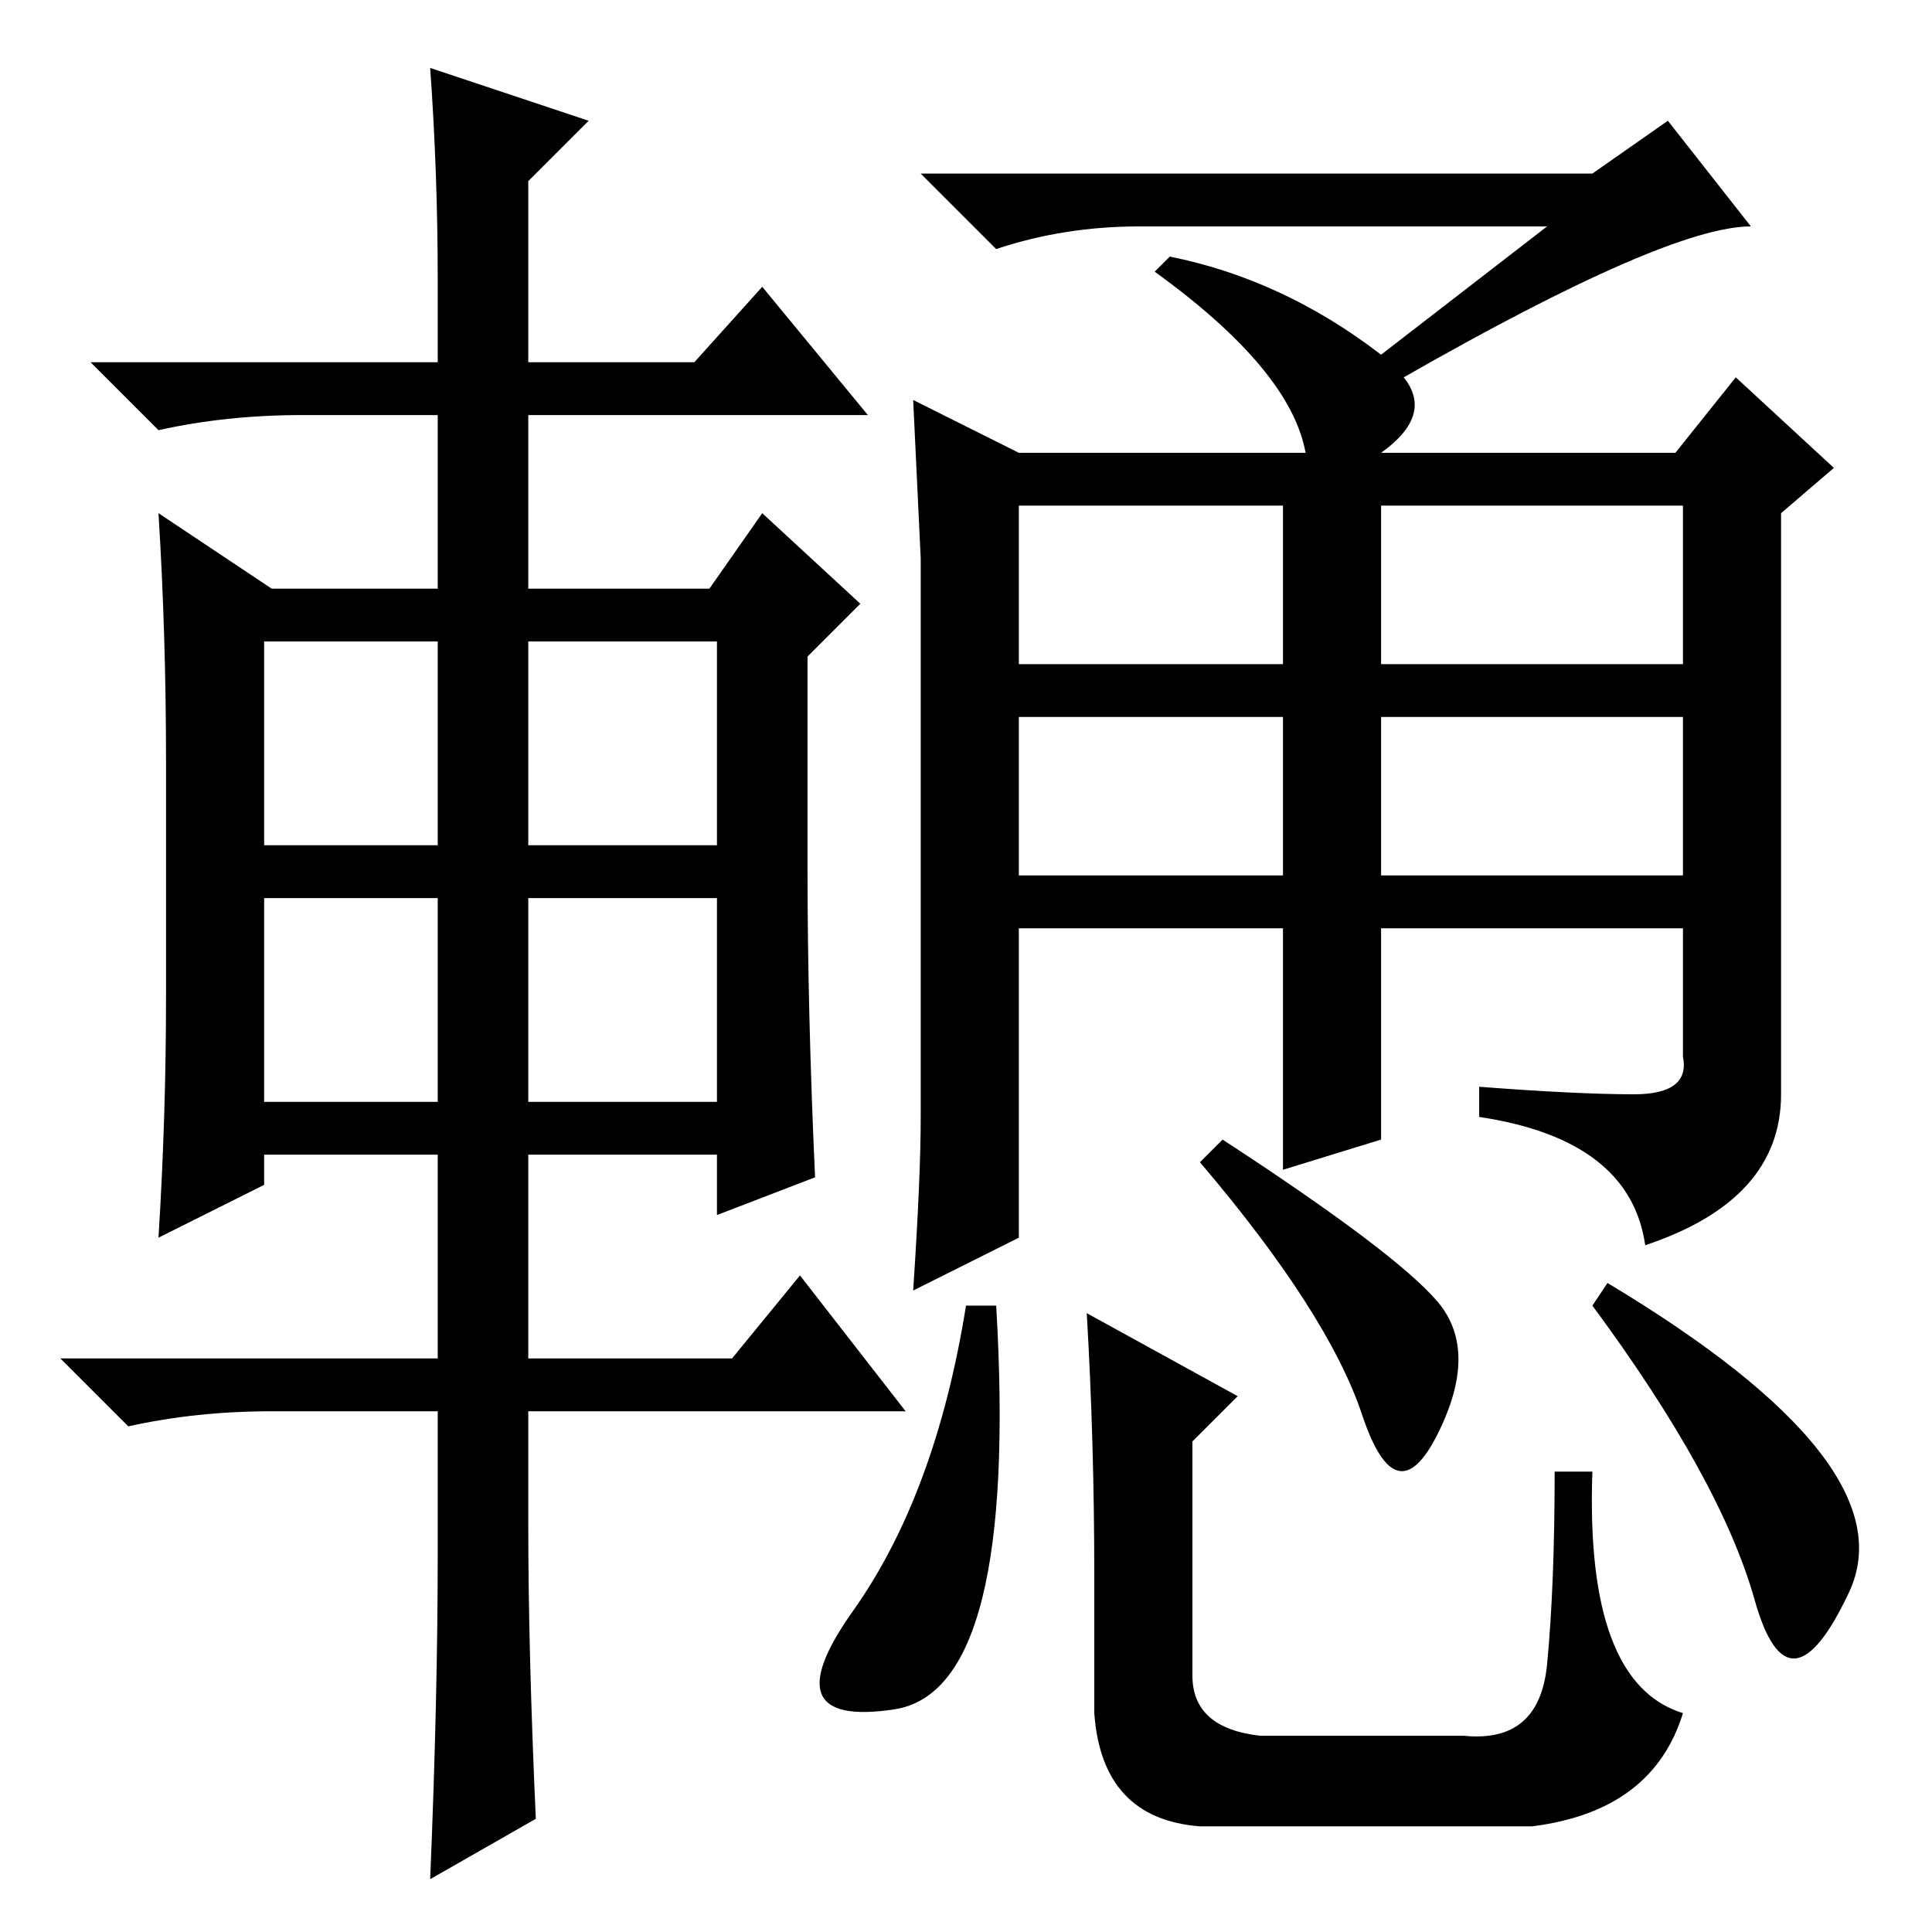 <?xml version="1.0" standalone="no"?>
<!DOCTYPE svg PUBLIC "-//W3C//DTD SVG 1.1//EN" "http://www.w3.org/Graphics/SVG/1.1/DTD/svg11.dtd" >
<svg xmlns="http://www.w3.org/2000/svg" xmlns:xlink="http://www.w3.org/1999/xlink" version="1.1" viewBox="0 -36 256 256">
  <g transform="matrix(1 0 0 -1 0 220)">
   <path fill="currentColor"
d="M135 168h35v21h-35v-21zM183 168h40v21h-40v-21zM135 140h35v21h-35v-21zM183 140h40v21h-40v-21zM216.5 111q7.5 0 6.5 5v17h-40v-28l-13 -4v32h-35v-41l-14 -7q1 15 1 23v38.5v35.5t-1 21l14 -7h38q-2 11 -20 24l2 2q15 -3 28 -13l22 17h-54q-10 0 -19 -3l-10 10h89
l10 7l11 -14q-11 0 -46 -20q4 -5 -3 -10h39l8 10l13 -12l-7 -6v-77q0 -14 -18 -20q-2 14 -22 17v4q13 -1 20.5 -1zM159 102l3 3q23 -15 28.5 -21.5t0 -17.5t-10 2.5t-21.5 33.5zM113 42.5q11 15.5 15 40.5h4q3 -51 -13.5 -53.5t-5.5 13zM158 65v-31q0 -7 9 -8h27
q10 -1 11 9.5t1 25.5h5q-1 -28 12 -32q-4 -13 -20 -15h-44q-13 1 -14 15v18q0 18 -1 35l20 -11zM211 83l2 3q40 -24 32 -41t-12.5 -1t-21.5 39zM58 219q0 14 -1 28l21 -7l-8 -8v-24h22l9 10l14 -17h-45v-23h24l7 10l13 -12l-7 -7v-28q0 -19 1 -41l-13 -5v8h-25v-27h27l9 11
l14 -18h-50v-15q0 -17 1 -39l-14 -8q1 24 1 43v19h-22q-10 0 -19 -2l-9 9h50v27h-23v-4l-14 -7q1 16 1 32v31q0 17 -1 33l15 -10h22v23h-18q-10 0 -19 -2l-9 9h46v11zM35 171v-27h23v27h-23zM70 171v-27h25v27h-25zM70 137v-27h25v27h-25zM35 137v-27h23v27h-23z" />
  </g>

</svg>

